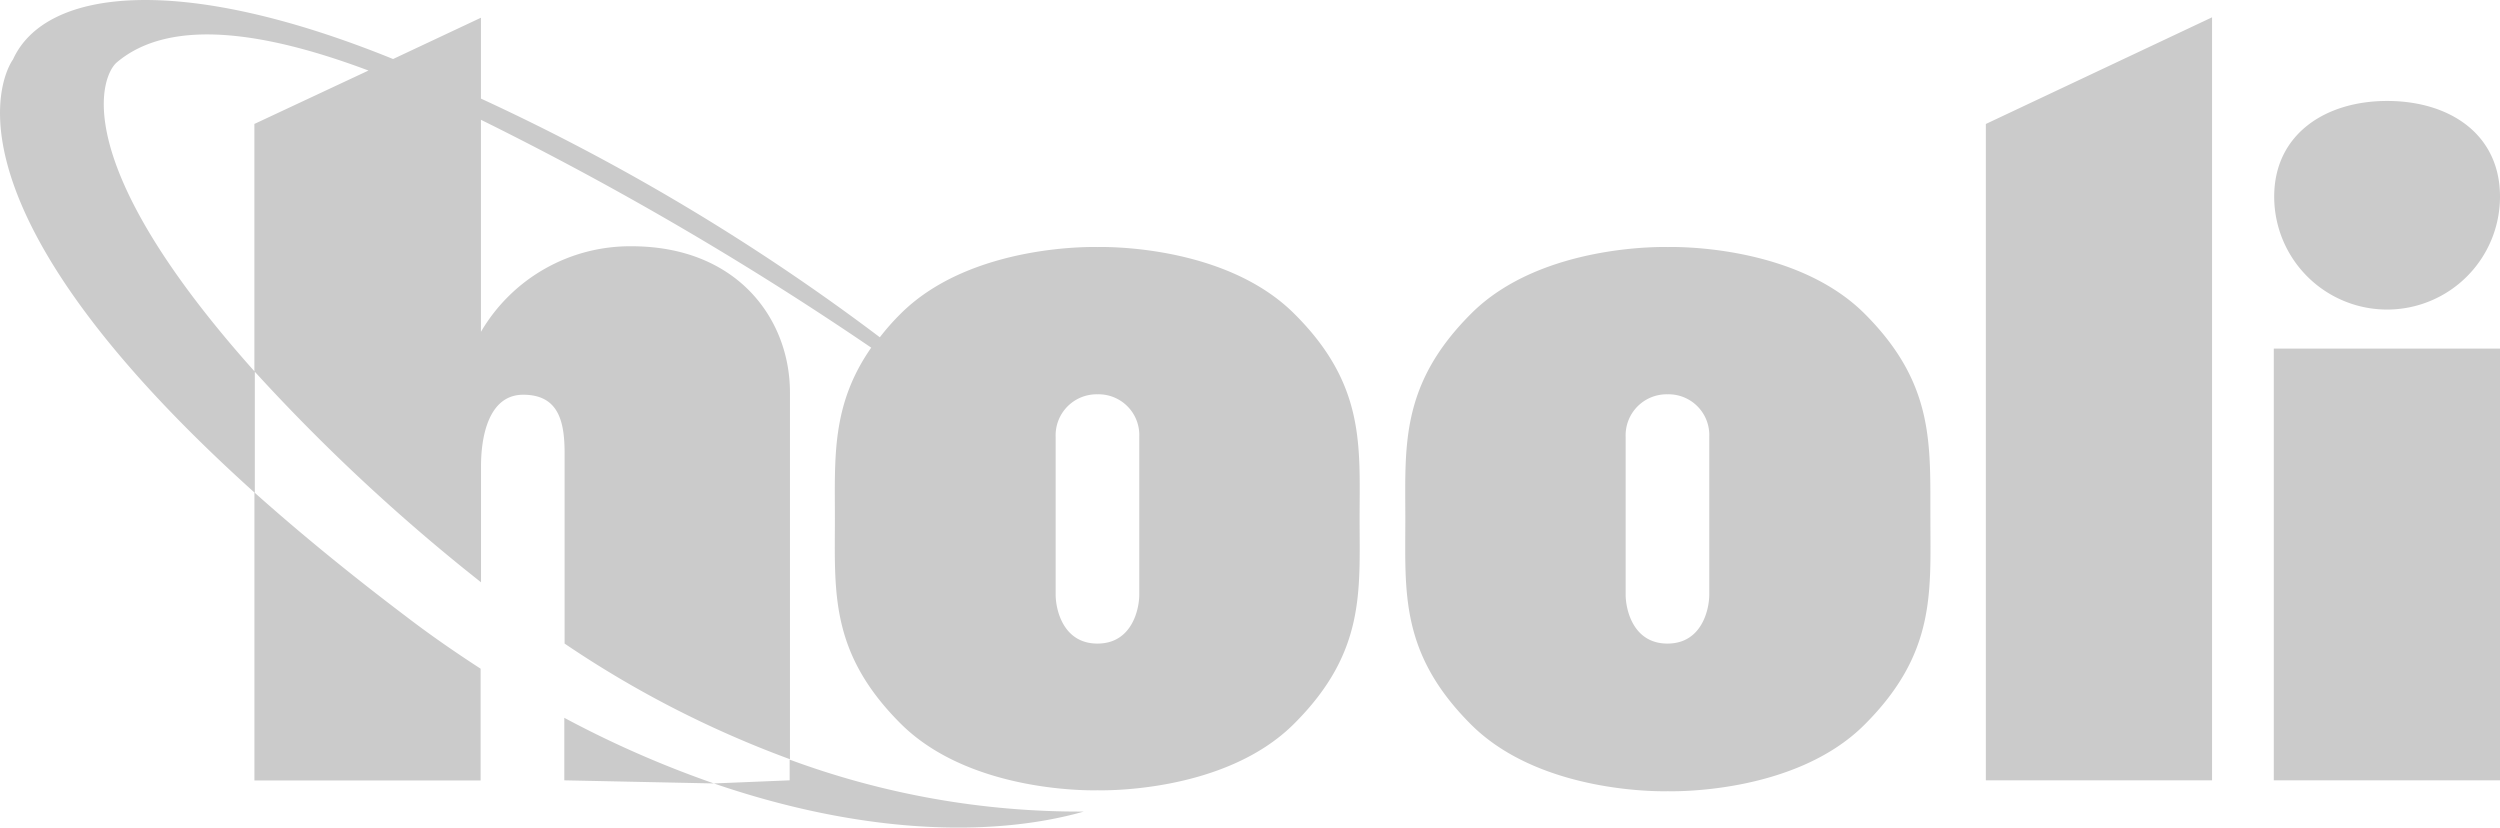 <svg xmlns="http://www.w3.org/2000/svg" width="98.737" height="32.685" viewBox="0 0 98.737 32.685"><defs><style>.a{fill:#cbcbcb;}</style></defs><path class="a" d="M22.3-14.812l5.91.123a41.081,41.081,0,0,1-5.91-2.592Zm8.9-.818v.818l-2.993.123c5.632,1.929,10.785,2.191,14.612,1.111A33.033,33.033,0,0,1,31.2-15.63ZM94.291-33.405a4.461,4.461,0,0,0,4.459-4.459c0-2.469-1.99-3.78-4.459-3.78-2.453,0-4.459,1.327-4.459,3.78A4.461,4.461,0,0,0,94.291-33.405ZM89.816-14.812H98.75v-17.05H89.816Zm-11.372,0h8.934V-44.947l-8.934,4.212ZM73.661-33.236c-2.808-2.808-7.777-2.638-7.777-2.638s-4.984-.17-7.777,2.638C55.3-30.427,55.516-28,55.516-25.12s-.216,5.292,2.592,8.1,7.777,2.638,7.777,2.638,4.984.17,7.777-2.638c2.808-2.808,2.592-5.215,2.592-8.1C76.238-28.02,76.454-30.443,73.661-33.236ZM67.52-22.142c0,.555-.278,1.929-1.651,1.929s-1.651-1.373-1.651-1.929v-6.234a1.62,1.62,0,0,1,1.651-1.682,1.61,1.61,0,0,1,1.651,1.682ZM51.134-33.236c-2.808-2.808-7.777-2.638-7.777-2.638s-4.968-.17-7.777,2.638a9.273,9.273,0,0,0-.818.926,85.593,85.593,0,0,0-15.754-9.427v-3.194L15.538-43.3C7.144-46.706,1.805-46.1.525-43.28c0,0-3.842,5.061,9.536,17.1v11.372h8.934v-4.413c-1-.648-2.006-1.342-2.993-2.1-2.284-1.728-4.228-3.333-5.925-4.845v-4.783a74.917,74.917,0,0,0,8.24,7.761l.694.555v-4.6c0-1.065.262-2.808,1.666-2.808s1.635,1.065,1.635,2.314v7.514a41.139,41.139,0,0,0,8.9,4.567V-30.134c0-2.885-2.067-5.771-6.264-5.771a6.824,6.824,0,0,0-5.94,3.379V-40.9a128.568,128.568,0,0,1,15.414,9c-1.574,2.253-1.435,4.336-1.435,6.743,0,2.885-.216,5.292,2.592,8.1s7.777,2.638,7.777,2.638,4.984.17,7.777-2.638c2.808-2.808,2.577-5.215,2.577-8.1C53.711-28.02,53.942-30.443,51.134-33.236Zm-41.074-7.5v9.767c-7.514-8.409-6-11.727-5.431-12.2,2.083-1.759,5.786-1.234,9.937.324ZM45.008-22.142c0,.555-.278,1.929-1.651,1.929s-1.651-1.373-1.651-1.929v-6.234a1.62,1.62,0,0,1,1.651-1.682,1.61,1.61,0,0,1,1.651,1.682Z" transform="translate(-0.013 45.631)"/></svg>